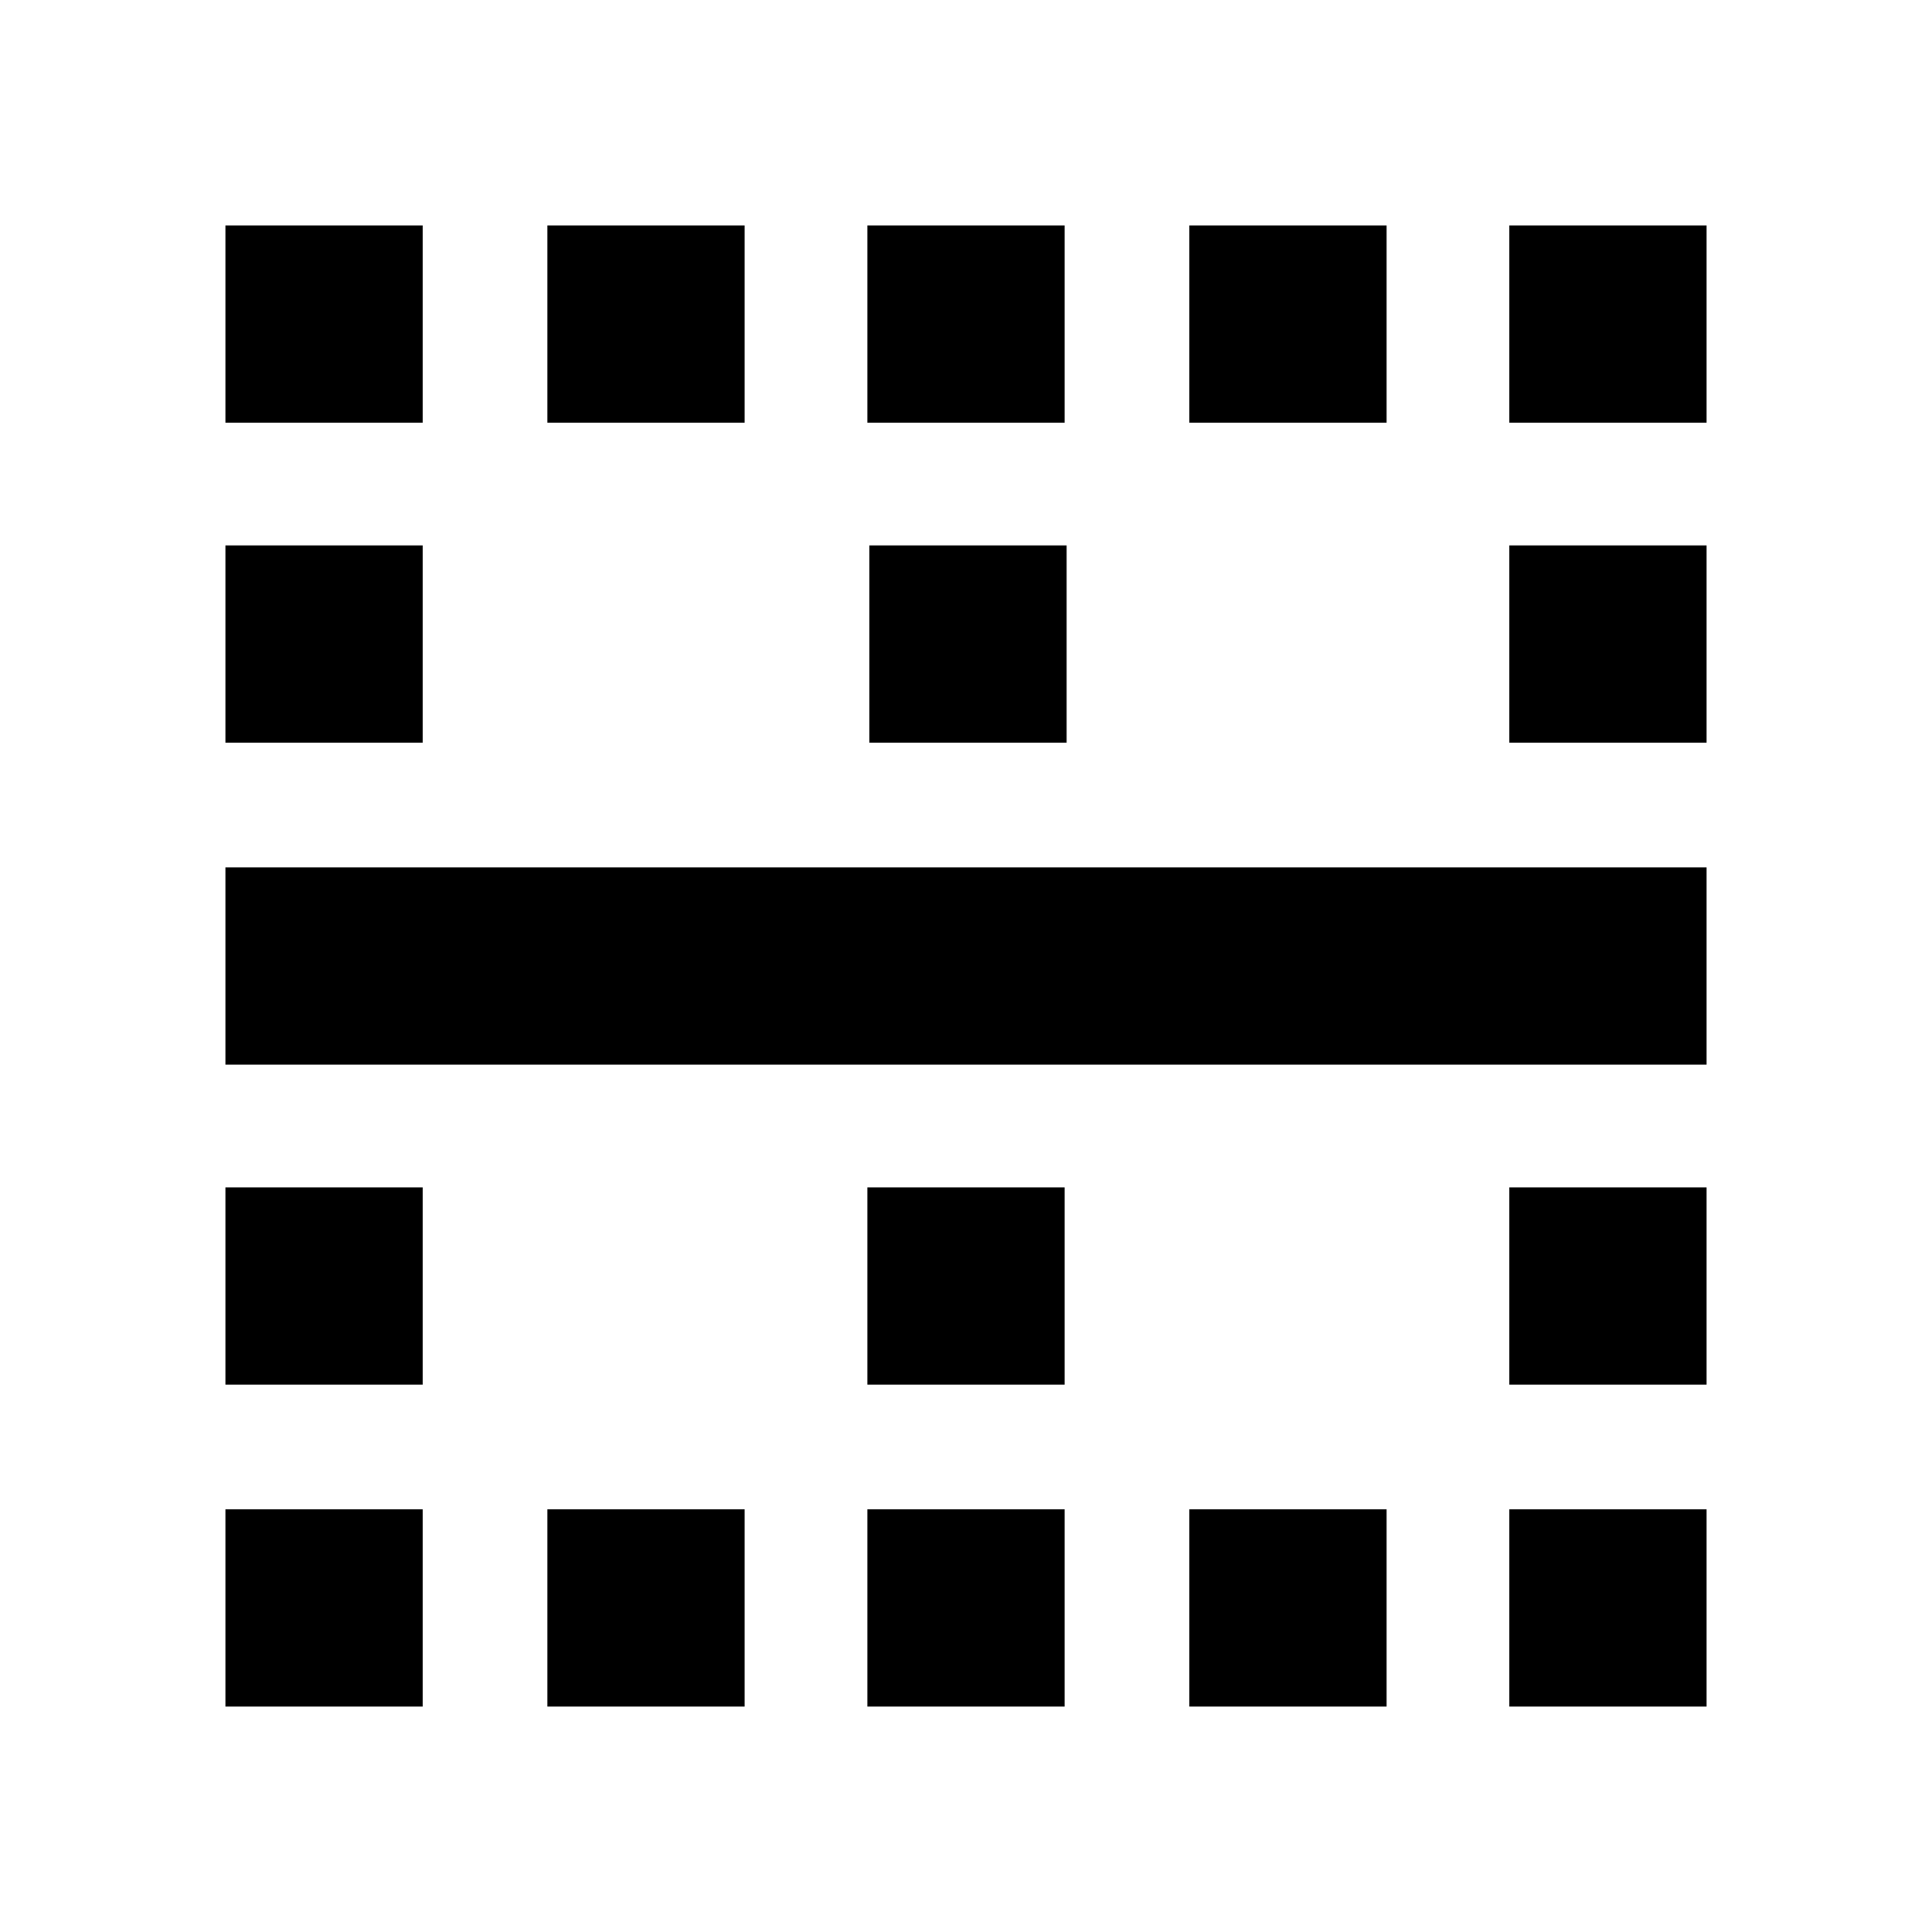 <svg xmlns="http://www.w3.org/2000/svg" height="20" viewBox="0 -960 960 960" width="20"><path d="M112-112v-98h98v98h-98Zm0-160v-98h98v98h-98Zm0-159v-98h736v98H112Zm0-160v-98h98v98h-98Zm0-159v-98h98v98h-98Zm160 638v-98h98v98h-98Zm0-638v-98h98v98h-98Zm159 638v-98h98v98h-98Zm0-160v-98h98v98h-98Zm1-319v-98h98v98h-98Zm-1-159v-98h98v98h-98Zm160 638v-98h98v98h-98Zm0-638v-98h98v98h-98Zm159 638v-98h98v98h-98Zm0-160v-98h98v98h-98Zm0-319v-98h98v98h-98Zm0-159v-98h98v98h-98Z"/></svg>
